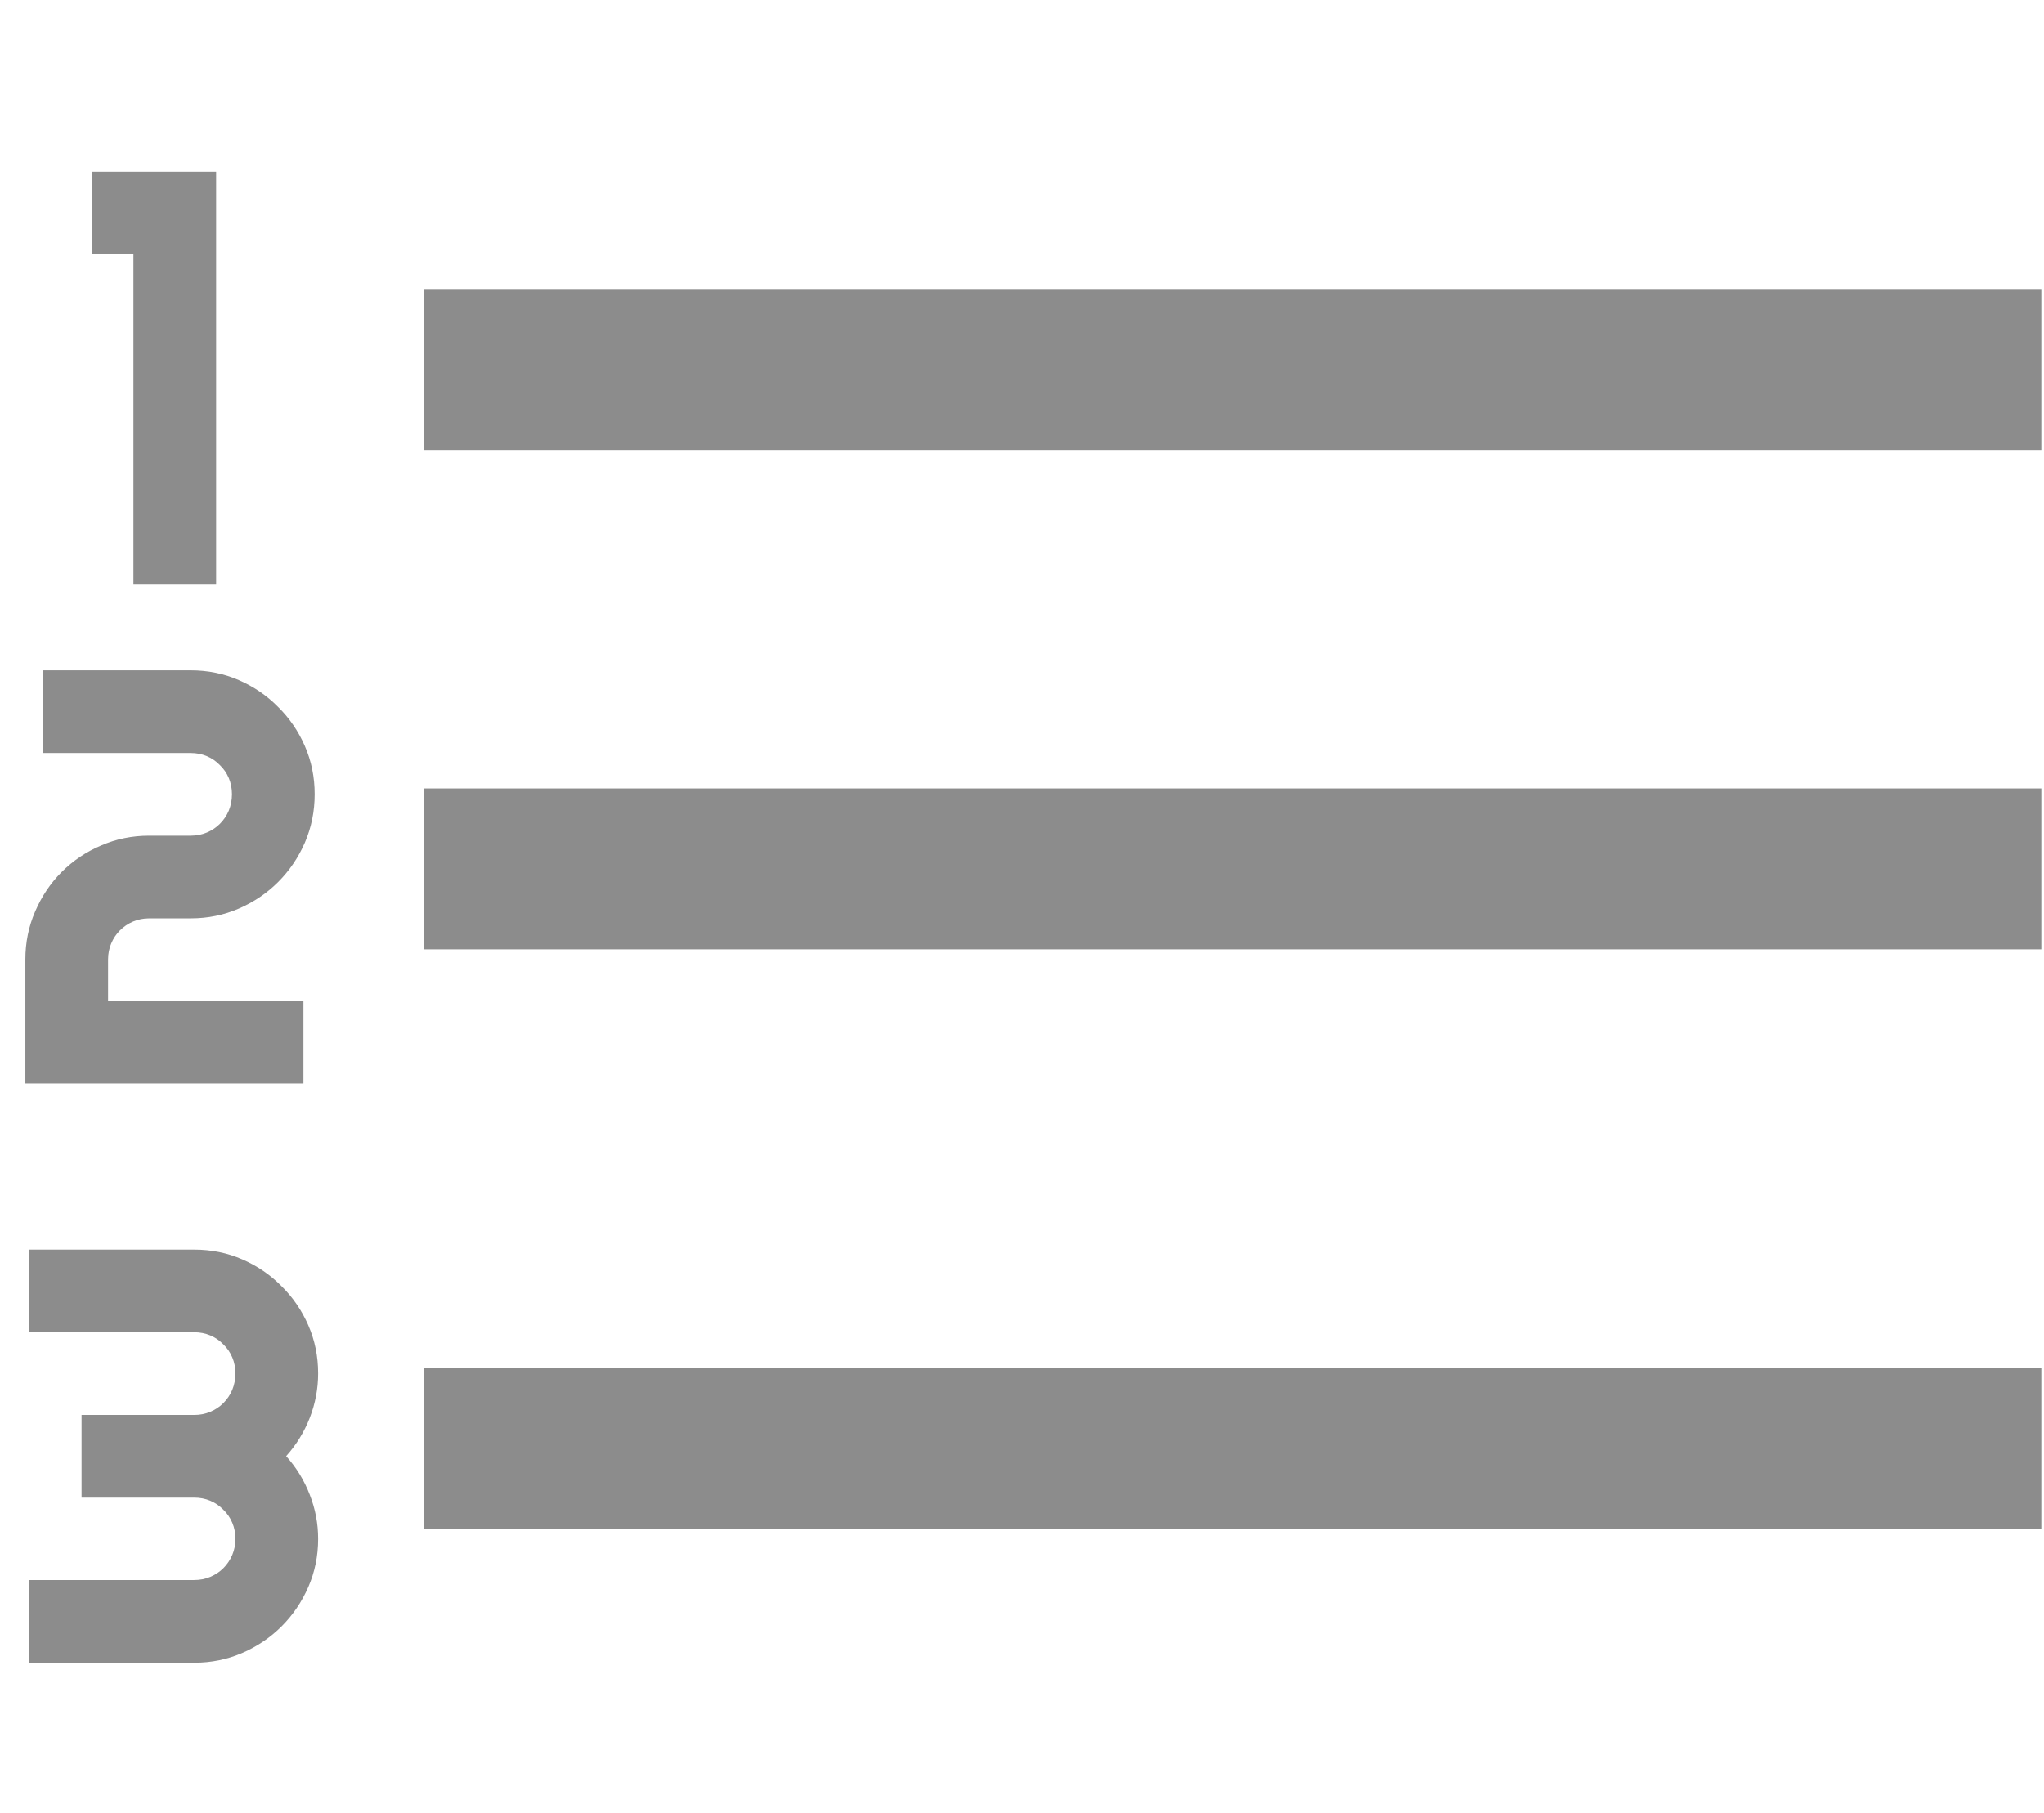 <svg width="381" height="338" viewBox="0 0 381 338" fill="none" xmlns="http://www.w3.org/2000/svg">
<path d="M380.5 69H79" stroke="#8C8C8C" stroke-width="30"/>
<path d="M380.5 162H79" stroke="#8C8C8C" stroke-width="30"/>
<path d="M380.5 270H79" stroke="#8C8C8C" stroke-width="30"/>
<path d="M40.285 109H24.87V47.394H17.189V31.979H40.285V109Z" fill="#8C8C8C"/>
<path d="M58.652 148.074C58.652 151.261 58.044 154.269 56.826 157.098C55.609 159.891 53.944 162.343 51.831 164.456C49.754 166.533 47.319 168.18 44.526 169.397C41.733 170.615 38.743 171.224 35.557 171.224H27.822C26.748 171.224 25.745 171.421 24.814 171.814C23.884 172.208 23.06 172.763 22.344 173.479C21.663 174.16 21.126 174.965 20.732 175.896C20.338 176.827 20.142 177.83 20.142 178.904V186.585H56.558V202H4.727V178.904C4.727 175.717 5.335 172.728 6.553 169.935C7.77 167.106 9.417 164.653 11.494 162.576C13.607 160.464 16.06 158.816 18.852 157.635C21.645 156.417 24.635 155.809 27.822 155.809H35.557C36.631 155.809 37.633 155.612 38.565 155.218C39.495 154.824 40.301 154.287 40.981 153.606C41.698 152.89 42.253 152.067 42.647 151.136C43.04 150.169 43.237 149.148 43.237 148.074C43.237 147 43.04 145.997 42.647 145.066C42.253 144.135 41.698 143.33 40.981 142.649C40.301 141.933 39.495 141.378 38.565 140.984C37.633 140.59 36.631 140.394 35.557 140.394H8.057V124.979H35.557C38.743 124.979 41.733 125.587 44.526 126.805C47.319 128.022 49.754 129.687 51.831 131.8C53.944 133.877 55.609 136.312 56.826 139.104C58.044 141.897 58.652 144.887 58.652 148.074Z" fill="#8C8C8C"/>
<path d="M59.297 286.904C59.297 290.091 58.688 293.081 57.471 295.874C56.253 298.667 54.588 301.12 52.476 303.232C50.399 305.309 47.964 306.956 45.171 308.174C42.378 309.391 39.388 310 36.201 310H5.371V294.585H36.201C37.275 294.585 38.278 294.388 39.209 293.994C40.14 293.6 40.946 293.063 41.626 292.383C42.342 291.667 42.897 290.843 43.291 289.912C43.685 288.981 43.882 287.979 43.882 286.904C43.882 285.83 43.685 284.827 43.291 283.896C42.897 282.965 42.342 282.16 41.626 281.479C40.946 280.763 40.14 280.208 39.209 279.814C38.278 279.421 37.275 279.224 36.201 279.224H15.2V263.809H36.201C37.275 263.809 38.278 263.612 39.209 263.218C40.14 262.824 40.946 262.287 41.626 261.606C42.342 260.89 42.897 260.067 43.291 259.136C43.685 258.169 43.882 257.148 43.882 256.074C43.882 255 43.685 253.997 43.291 253.066C42.897 252.135 42.342 251.33 41.626 250.649C40.946 249.933 40.14 249.378 39.209 248.984C38.278 248.59 37.275 248.394 36.201 248.394H5.371V232.979H36.201C39.388 232.979 42.378 233.587 45.171 234.805C47.964 236.022 50.399 237.687 52.476 239.8C54.588 241.877 56.253 244.312 57.471 247.104C58.688 249.897 59.297 252.887 59.297 256.074C59.297 258.903 58.778 261.66 57.739 264.346C56.701 266.995 55.233 269.377 53.335 271.489C55.233 273.602 56.701 276.001 57.739 278.687C58.778 281.336 59.297 284.076 59.297 286.904Z" fill="#8C8C8C"/>
</svg>
